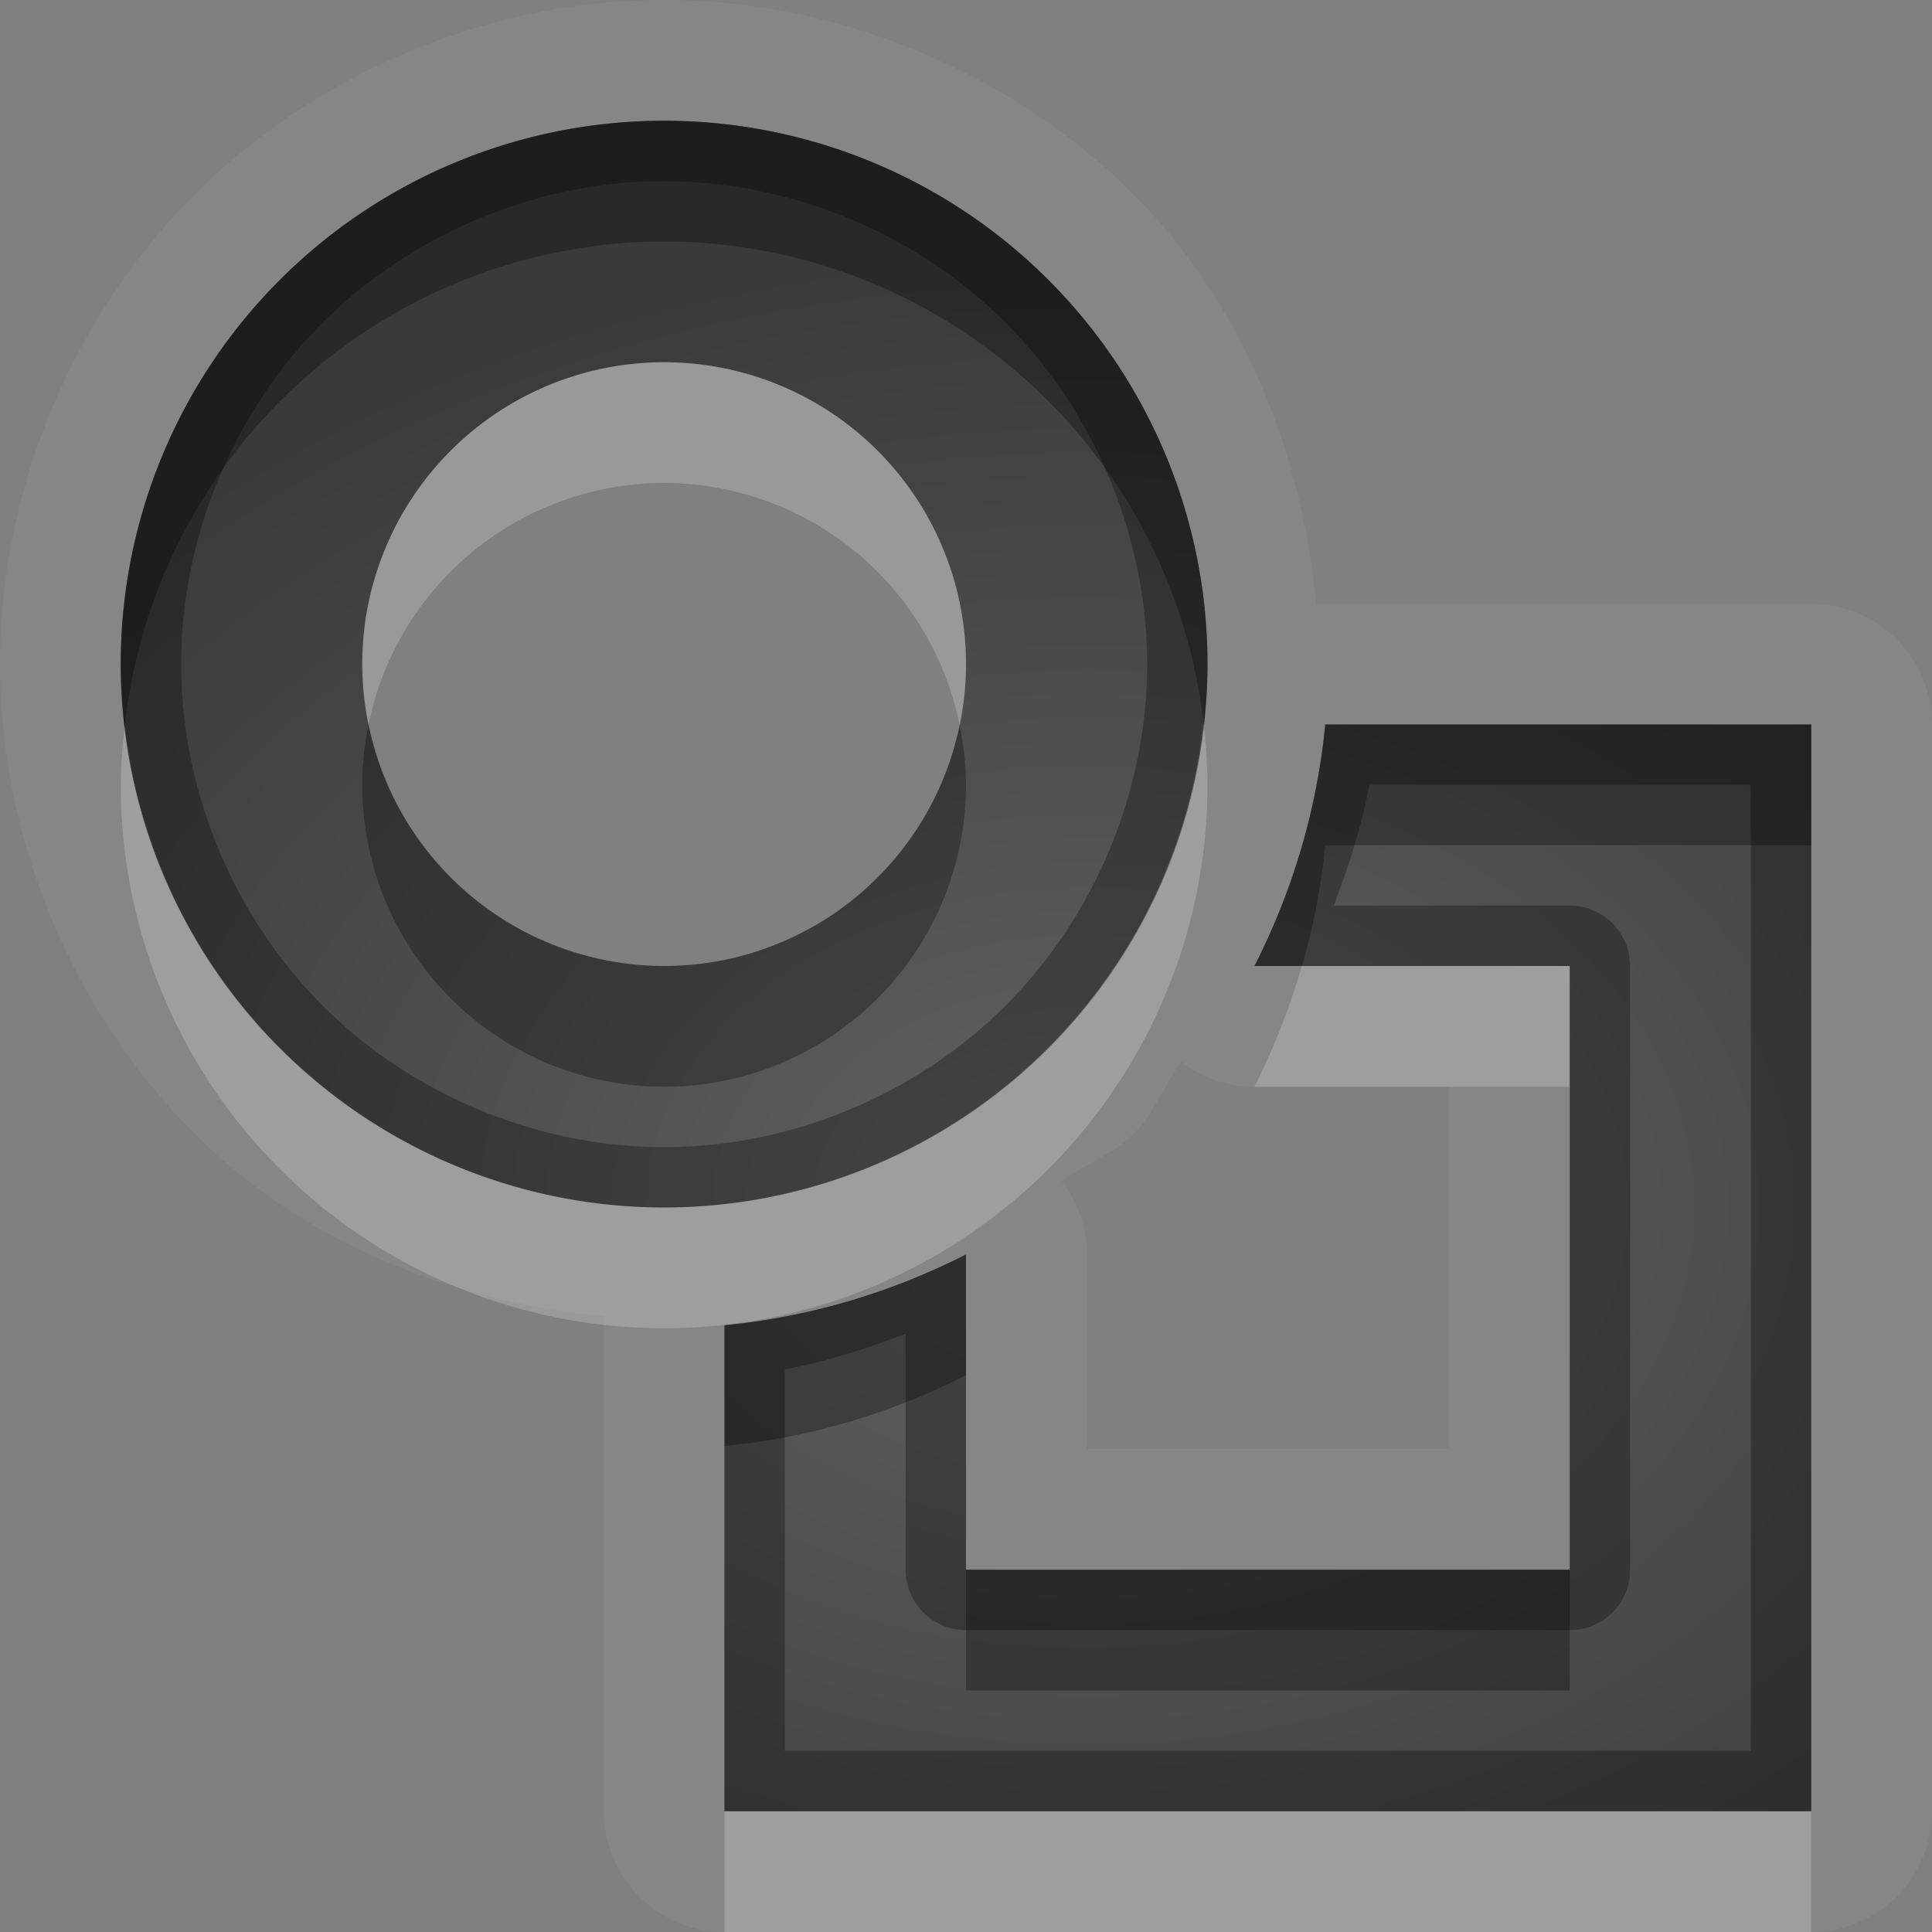 <?xml version="1.0" encoding="UTF-8"?>
<svg id="svg30" width="16" height="16" version="1.1" xmlns="http://www.w3.org/2000/svg" xmlns:cc="http://creativecommons.org/ns#" xmlns:dc="http://purl.org/dc/elements/1.1/" xmlns:rdf="http://www.w3.org/1999/02/22-rdf-syntax-ns#">
 <rect width="100%" height="100%" fill="#808080" stroke="none"/>
 <defs id="defs7">
  <radialGradient id="gr0" cx="9" cy="10" r="11" gradientTransform="matrix(1 0 0 .727 0 2.727)" gradientUnits="userSpaceOnUse">
   <stop id="stop2" stop-opacity=".235" offset="0"/>
   <stop id="stop4" stop-opacity=".549" offset="1"/>
  </radialGradient>
 </defs>
 <path id="path9" d="m5.5 0c-1.44 2.645e-16 -2.87 0.593-3.889 1.611-1.018 1.018-1.611 2.449-1.611 3.889 1.7634e-16 1.44 0.593 2.87 1.611 3.889 0.898 0.898 2.128 1.39 3.391 1.512a1 1 0 0 0-0.002 0.074v4.025a1 1 0 0 0 1 1h9a1 1 0 0 0 1-1v-9a1 1 0 0 0-1-1h-4.025a1 1 0 0 0-0.074 0.004c-0.121-1.263-0.614-2.494-1.512-3.393-1.018-1.018-2.449-1.611-3.889-1.611zm0 1a4.5 4.5 0 0 1 4.5 4.5 4.5 4.5 0 0 1-4.5 4.5 4.5 4.5 0 0 1-4.5-4.5 4.5 4.5 0 0 1 4.5-4.5zm5.475 5h4.025v9h-9v-4.025c0.696-0.066 1.377-0.269 2-0.586v2.611h5v-5h-2.611c0.317-0.623 0.52-1.304 0.586-2zm-1.191 2.795a1 1 0 0 0 0.606 0.205h1.611v3h-3v-1.611a1 1 0 0 0-0.205-0.606c0.19-0.145 0.424-0.225 0.594-0.395 0.169-0.169 0.25-0.404 0.395-0.594z" fill="#fff" opacity=".05"/>
 <path id="base" d="m5.5 1a4.5 4.5 0 0 0 -4.5 4.5 4.5 4.5 0 0 0 4.5 4.5 4.5 4.5 0 0 0 4.5 -4.5 4.5 4.5 0 0 0 -4.5 -4.5zm0 2a2.5 2.5 0 0 1 2.5 2.5 2.5 2.5 0 0 1 -2.5 2.5 2.5 2.5 0 0 1 -2.5 -2.5 2.5 2.5 0 0 1 2.5 -2.5zm5.475 3c-.066.696-.269 1.377-.586 2h2.611v5h-5v-2.611c-.623.317-1.304.520-2 .586v4.025h9v-9h-4.025z" fill="url(#gr0)"/>
 <path id="path15" d="m5.5 1a4.5 4.5 0 0 0-4.5 4.5 4.5 4.5 0 0 0 4.5 4.5 4.5 4.5 0 0 0 4.5-4.5 4.5 4.5 0 0 0-4.5-4.5zm0 0.5c1.047 0 2.088 0.431 2.828 1.172 0.741 0.74 1.172 1.781 1.172 2.828s-0.431 2.088-1.172 2.828c-0.74 0.741-1.781 1.172-2.828 1.172s-2.088-0.431-2.828-1.172c-0.74-0.74-1.172-1.781-1.172-2.828s0.431-2.088 1.172-2.828c0.74-0.74 1.781-1.172 2.828-1.172zm5.475 4.5c-0.066 0.696-0.269 1.377-0.586 2h2.611v5h-5v-2.611c-0.623 0.317-1.304 0.52-2 0.586v4.025h9v-9h-4.025zm0.365 0.5h3.16v8h-8v-3.16c0.345-0.061 0.672-0.174 1-0.293v1.953a0.5 0.5 0 0 0 0.5 0.5h5a0.5 0.5 0 0 0 0.5-0.5v-5a0.5 0.5 0 0 0-0.5-0.5h-1.953c0.119-0.328 0.232-0.655 0.293-1z" opacity=".3"/>
 <path id="path20" d="m5.5 3a2.5 2.5 0 0 0-2.5 2.5 2.5 2.5 0 0 0 0.053 0.496 2.5 2.5 0 0 1 2.447-1.996 2.5 2.5 0 0 1 2.447 2.004 2.5 2.5 0 0 0 0.053-0.504 2.5 2.5 0 0 0-2.5-2.5zm4.467 2.988a4.5 4.5 0 0 1-4.467 4.012 4.5 4.5 0 0 1-4.467-3.988 4.5 4.5 0 0 0-0.033 0.488 4.5 4.5 0 0 0 4.5 4.5 4.5 4.5 0 0 0 4.5-4.5 4.5 4.5 0 0 0-0.033-0.512zm0.814 2.012c-0.1 0.344-0.23 0.68-0.393 1h2.611v-1h-2.219zm-4.781 7v1h9v-1h-9z" fill="#fff" opacity=".2"/>
 <path id="path25" d="m5.5 1a4.5 4.5 0 0 0-4.5 4.5 4.5 4.5 0 0 0 0.033 0.512 4.5 4.5 0 0 1 4.467-4.012 4.5 4.5 0 0 1 4.467 3.988 4.5 4.5 0 0 0 0.033-0.488 4.5 4.5 0 0 0-4.5-4.5zm-2.447 4.996a2.5 2.5 0 0 0-0.053 0.504 2.5 2.5 0 0 0 2.5 2.5 2.5 2.5 0 0 0 2.5-2.5 2.5 2.5 0 0 0-0.053-0.496 2.5 2.5 0 0 1-2.447 1.996 2.5 2.5 0 0 1-2.447-2.004zm7.922 0.004c-0.066 0.696-0.269 1.377-0.586 2h0.393c0.094-0.327 0.161-0.661 0.193-1h4.025v-1h-4.025zm-2.975 4.389c-0.623 0.317-1.304 0.52-2 0.586v1c0.696-0.066 1.377-0.269 2-0.586v-1zm0 2.611v1h5v-1h-5z" opacity=".3"/>
</svg>

